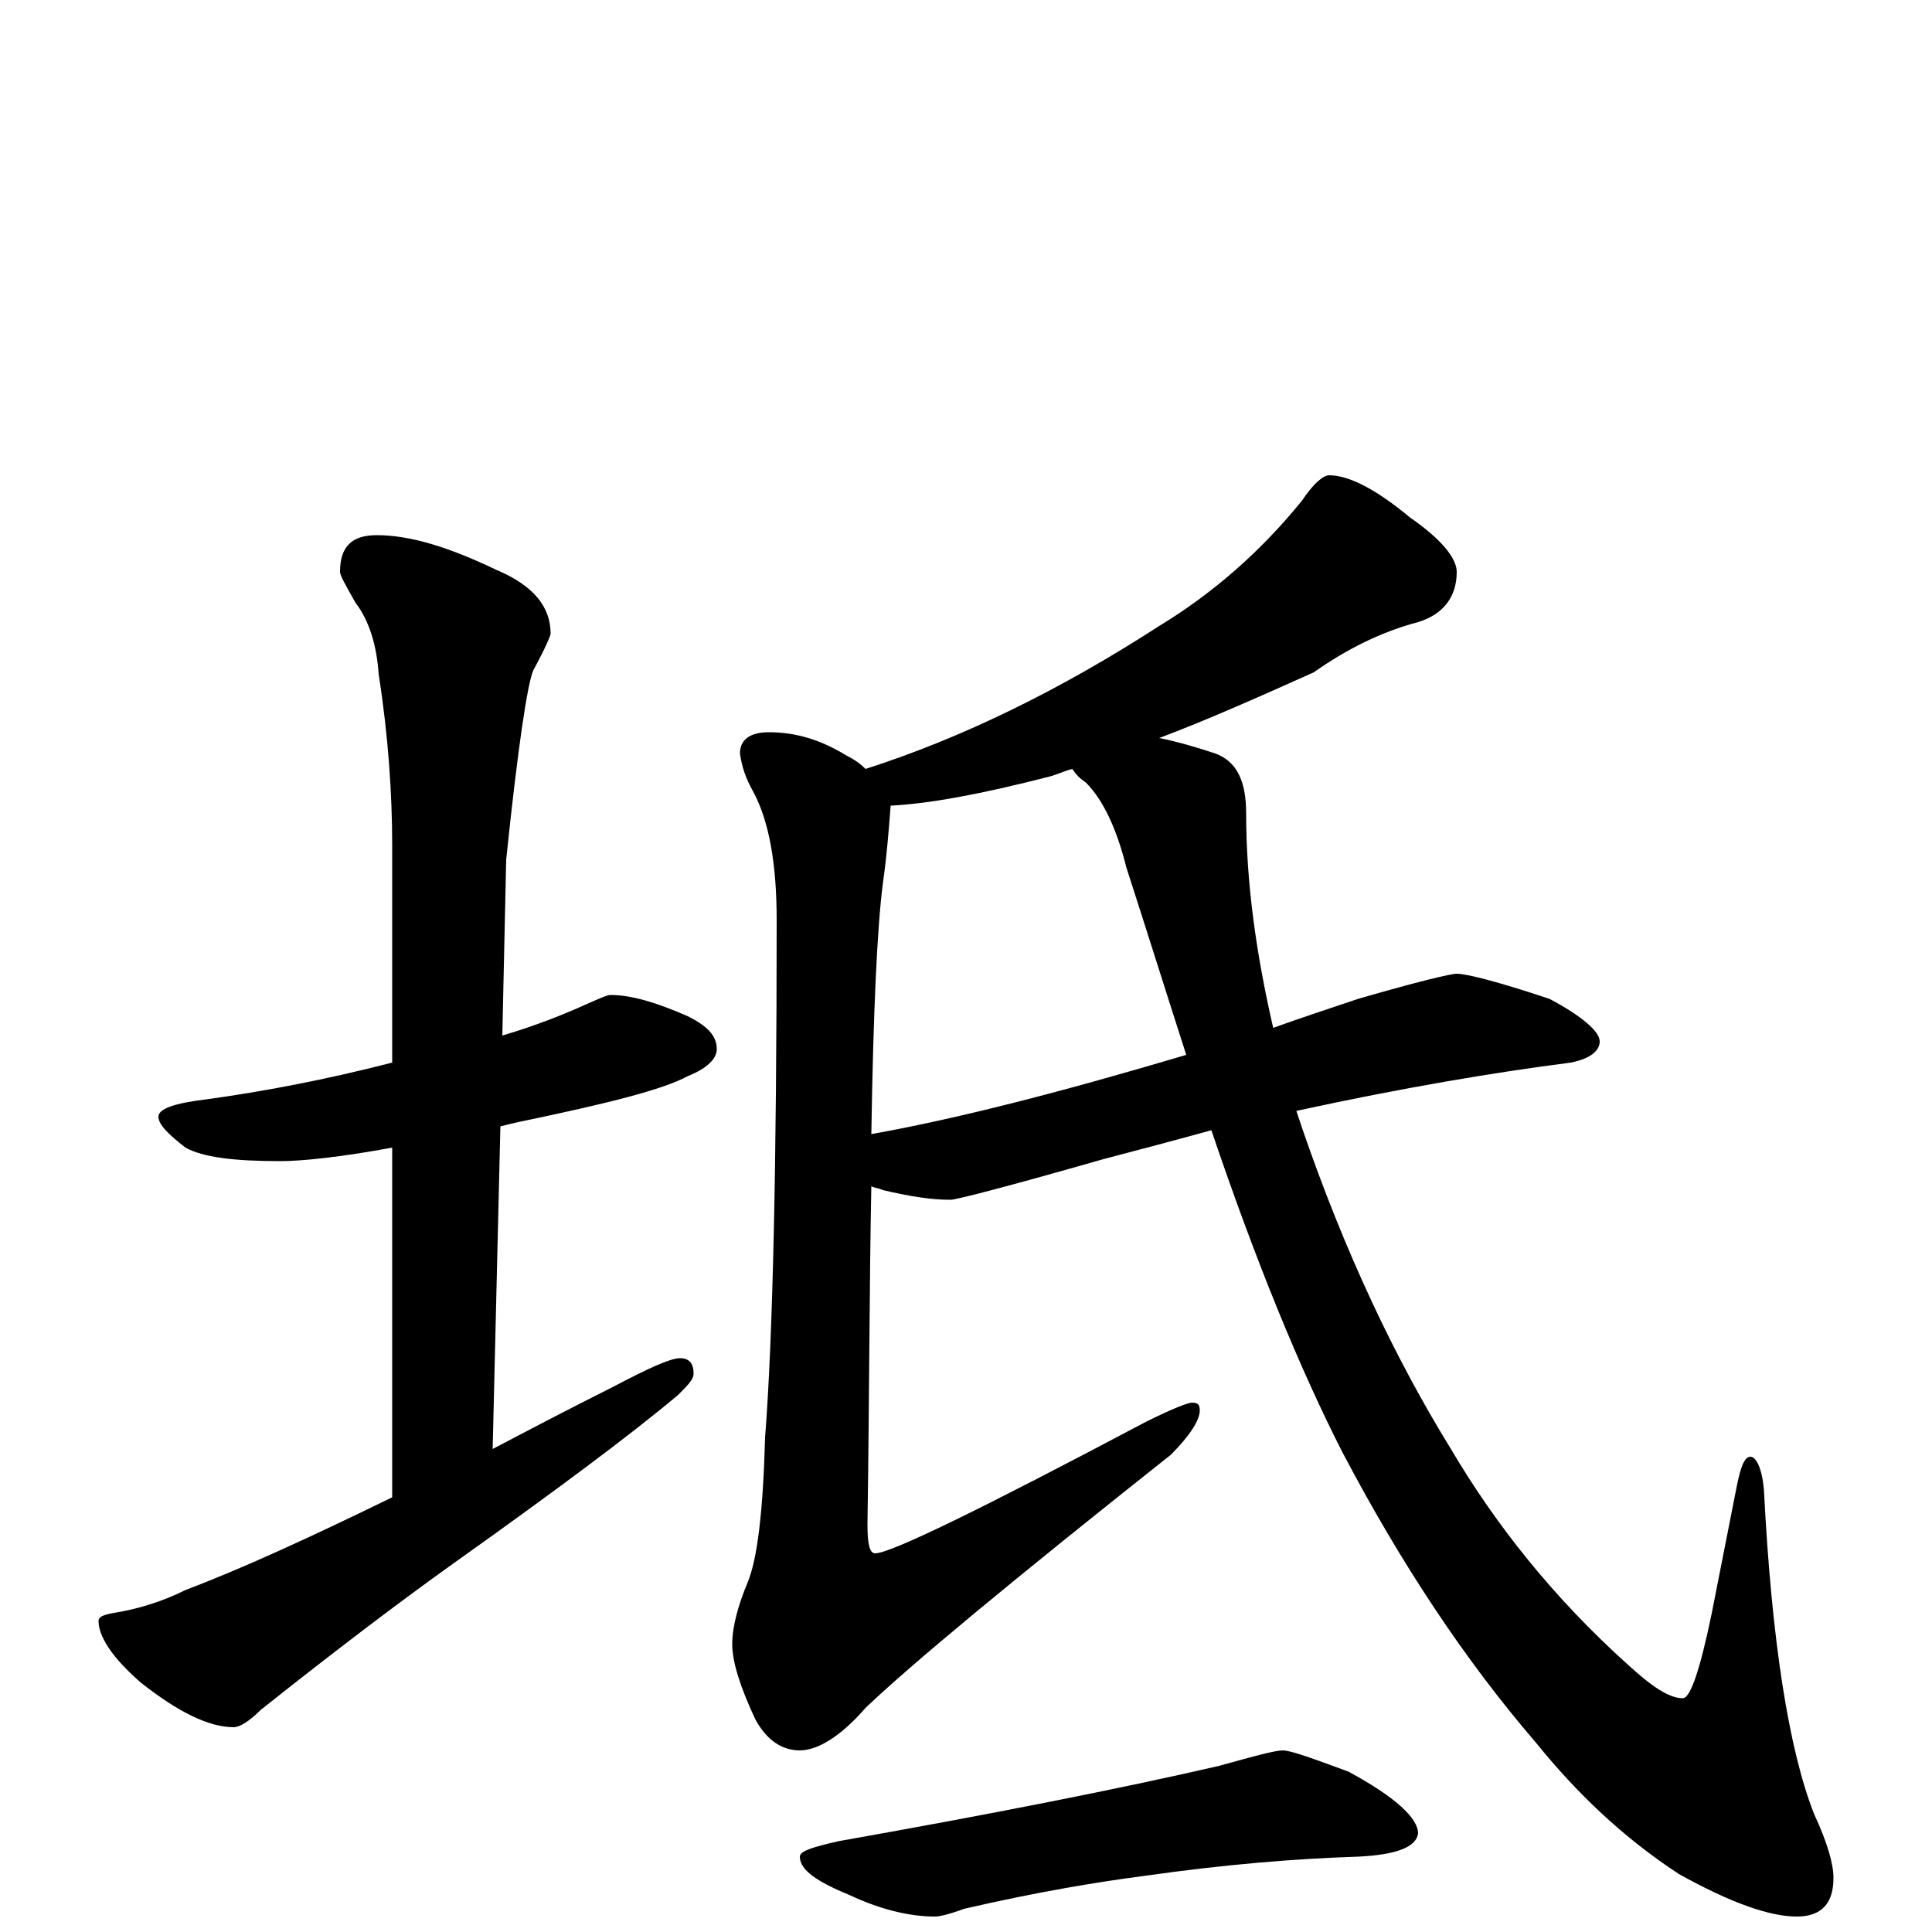 <?xml version="1.0" encoding="utf-8" ?>
<!DOCTYPE svg PUBLIC "-//W3C//DTD SVG 1.1//EN" "http://www.w3.org/Graphics/SVG/1.1/DTD/svg11.dtd">
<svg version="1.1" id="Layer_1" xmlns="http://www.w3.org/2000/svg" xmlns:xlink="http://www.w3.org/1999/xlink" x="0px" y="145px" width="1000px" height="1000px" viewBox="0 0 1000 1000" enable-background="new 0 0 1000 1000" xml:space="preserve">
<g id="Layer_1">
<path id="glyph" transform="matrix(1 0 0 -1 0 1000)" d="M316,485C327,485 340,481 356,474C366,469 371,464 371,457C371,452 366,447 356,443C343,436 315,429 272,420C267,419 263,418 259,417l-4,-167C274,260 295,271 317,282C336,292 347,297 352,297C357,297 359,294 359,289C359,286 356,283 351,278C326,257 287,228 235,191C207,171 174,146 135,115C129,109 124,106 121,106C108,106 92,114 73,129C58,142 51,153 51,161C51,163 53,164 58,165C71,167 84,171 96,177C125,188 160,204 203,225l0,181C176,401 156,399 145,399C121,399 105,401 96,406C87,413 82,418 82,422C82,426 90,429 107,431C136,435 168,441 203,450l0,112C203,589 201,619 196,651C195,666 191,679 184,688C179,697 176,702 176,704C176,717 182,723 195,723C212,723 232,717 257,705C276,697 285,686 285,672C285,671 282,664 276,653C273,646 268,613 262,555l-2,-91C277,469 292,475 303,480C310,483 314,485 316,485M688,754C698,754 712,747 730,732C746,721 754,711 754,704C754,691 747,682 734,678C715,673 697,664 680,652C651,639 624,627 600,618C610,616 620,613 629,610C640,606 645,596 645,579C645,544 650,507 659,468C673,473 688,478 703,483C734,492 751,496 754,496C759,496 775,492 802,483C819,474 828,466 828,461C828,456 823,452 813,450C774,445 726,437 671,425C672,422 673,419 674,416C696,352 722,297 751,250C774,211 804,173 843,138C855,127 864,121 871,121C875,121 880,136 886,165l13,66C901,241 903,246 906,246C909,246 912,240 913,229C917,150 926,94 939,61C946,46 949,35 949,28C949,15 943,8 930,8C916,8 896,15 869,30C840,49 816,72 795,98C758,141 725,191 695,248C673,291 650,347 627,415C609,410 590,405 571,400C522,386 495,379 492,379C481,379 470,381 457,384C455,385 453,385 451,386C450,337 450,279 449,211C449,201 450,196 453,196C461,196 508,219 593,264C607,271 615,274 617,274C620,274 621,273 621,270C621,265 616,257 606,247C524,182 471,138 448,116C435,101 423,94 414,94C405,94 397,99 391,110C383,127 379,140 379,149C379,158 382,169 387,181C392,193 395,218 396,256C400,307 402,397 402,524C402,553 398,575 390,590C386,597 384,603 383,610C383,617 388,621 398,621C412,621 425,617 438,609C442,607 445,605 448,602C498,618 549,643 600,676C628,693 653,715 674,741C680,750 685,754 688,754M614,454C604,485 594,517 583,551C578,571 571,586 562,595C559,597 557,599 555,602C551,601 547,599 543,598C508,589 481,584 461,583C460,570 459,557 457,543C454,520 452,476 451,413C496,421 550,435 614,454M664,94C668,94 679,90 698,83C722,70 734,59 734,51C733,44 723,40 703,39C671,38 634,35 592,29C569,26 538,21 499,12C491,9 486,8 484,8C470,8 455,12 440,19C423,26 414,32 414,39C414,42 421,44 434,47C513,61 579,74 631,86C649,91 660,94 664,94z"/>
</g>
</svg>
